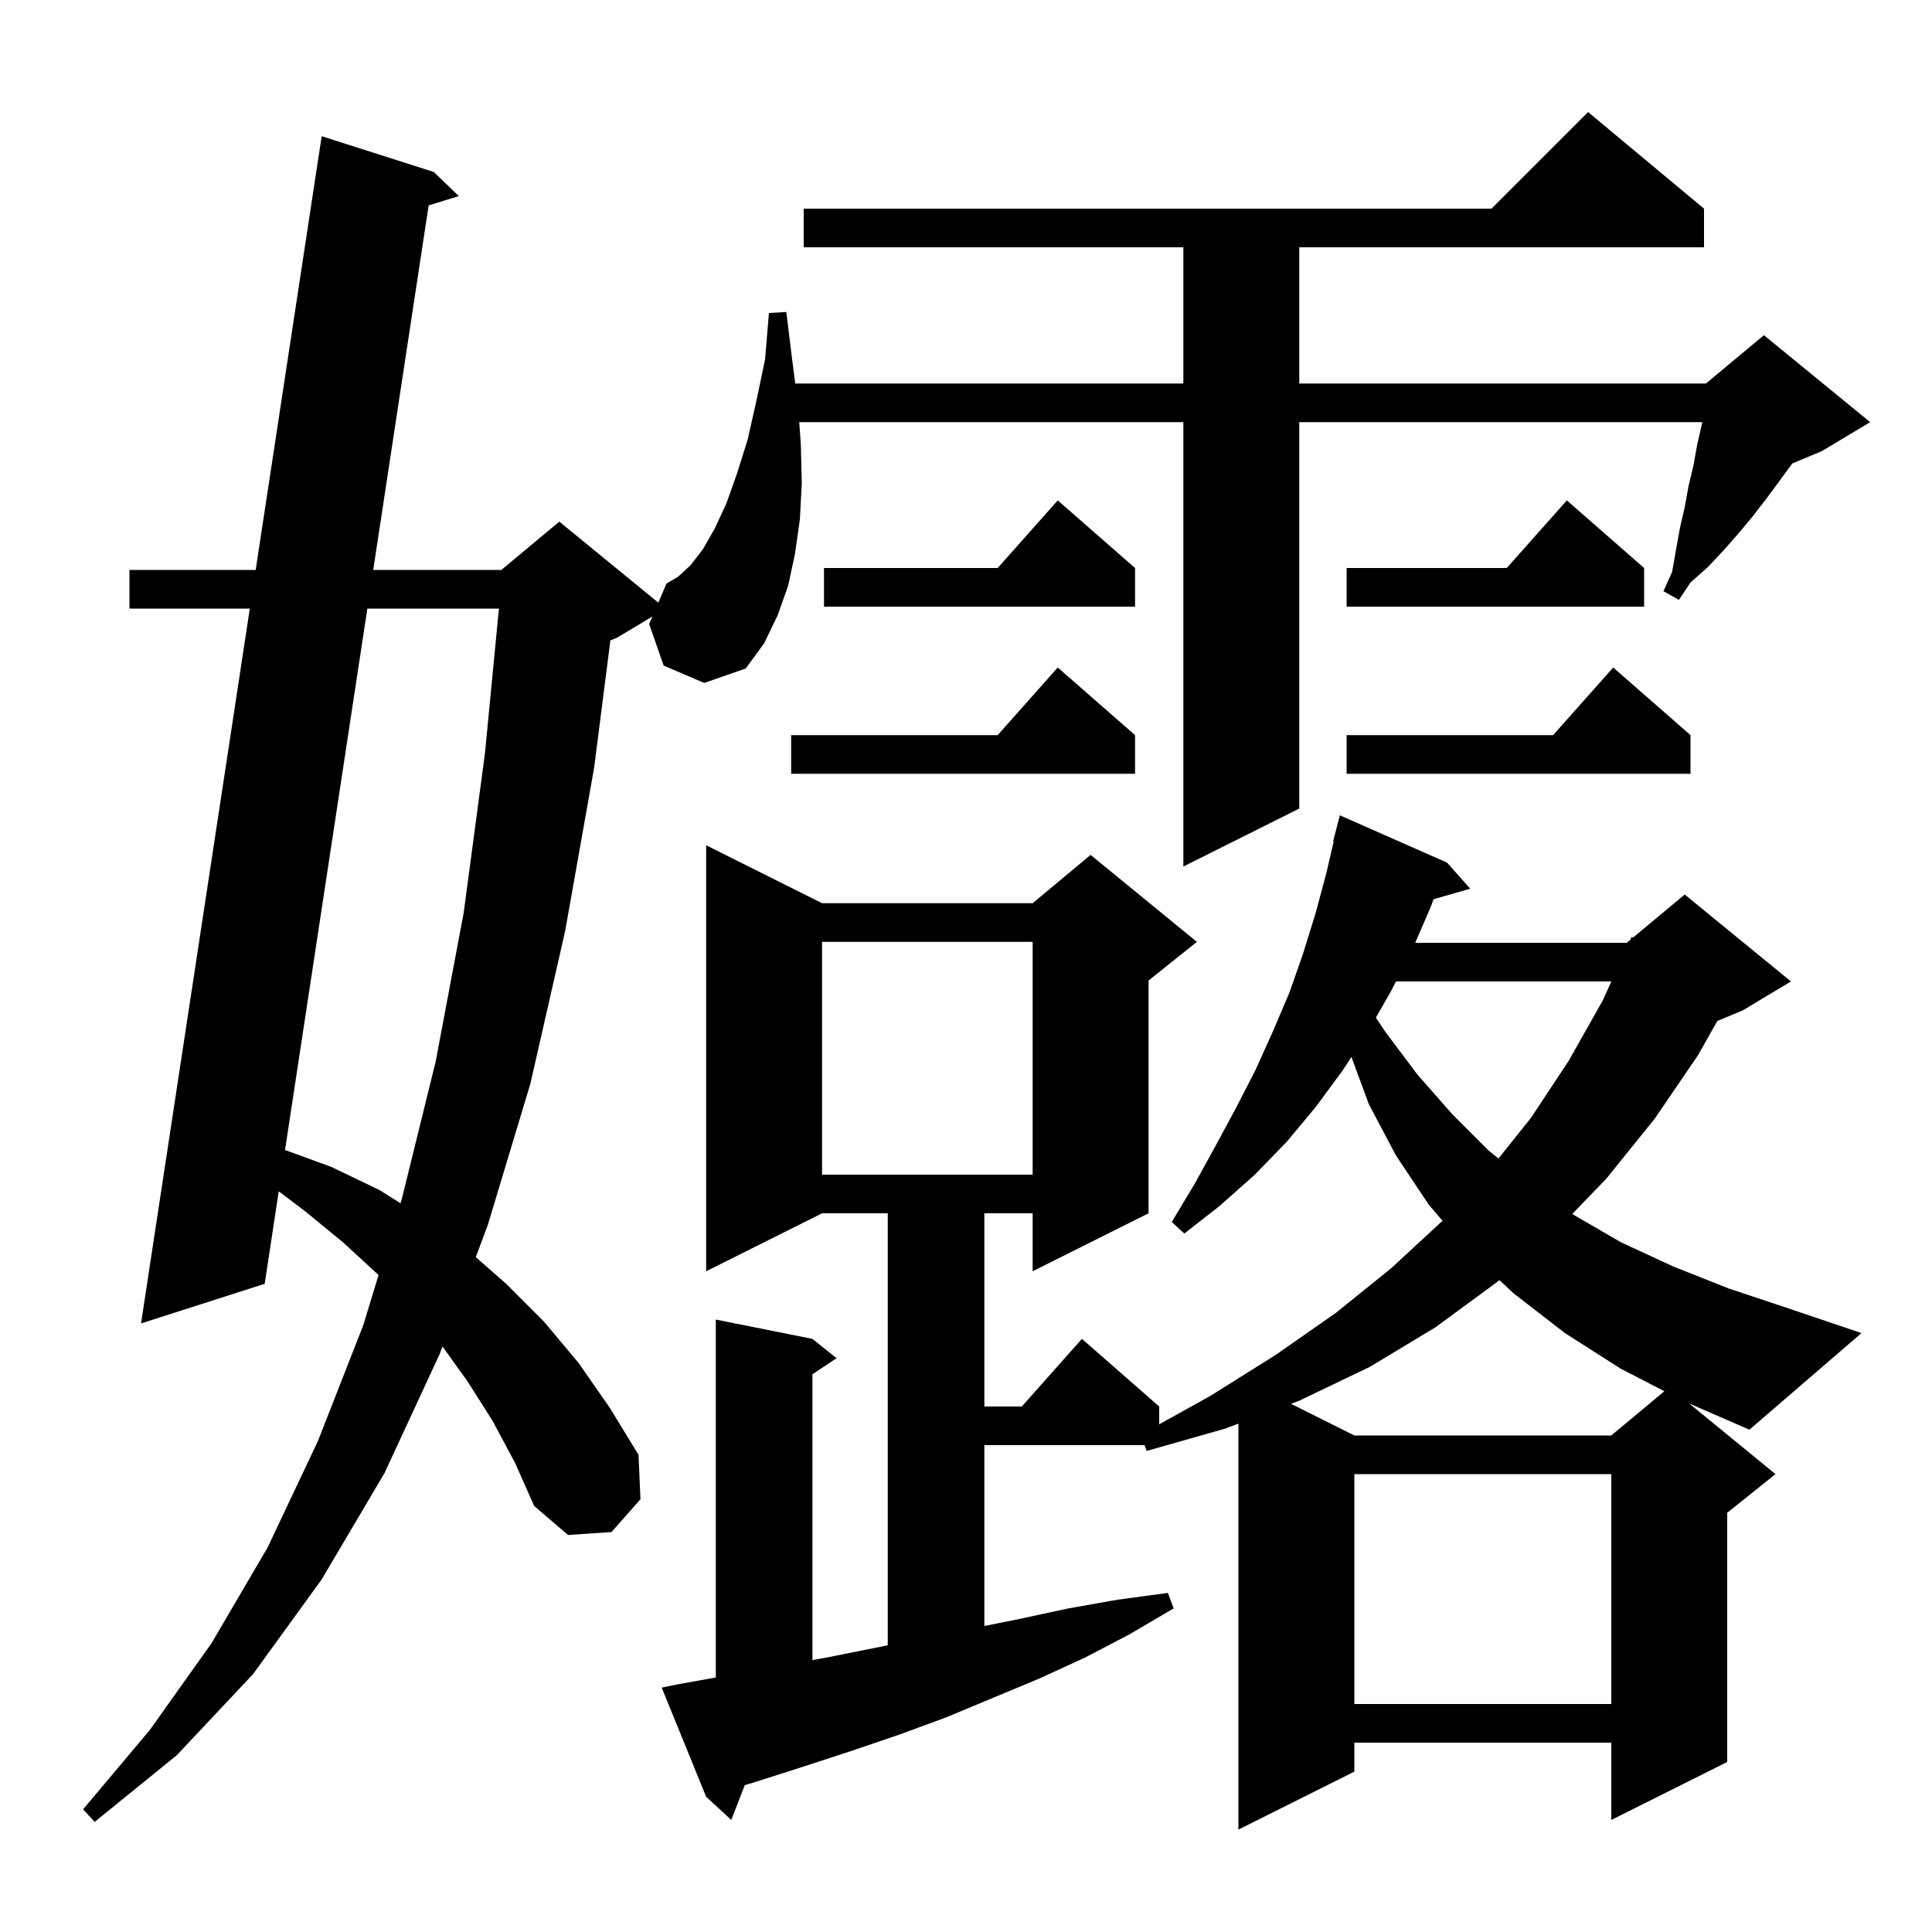 <svg xmlns="http://www.w3.org/2000/svg" xmlns:xlink="http://www.w3.org/1999/xlink" version="1.1" baseProfile="full" viewBox="0 0 200 200" width="200" height="200">
<g fill="black">
<path d="M 183.8 152.6 L 178.8 156.6 L 178.8 182.4 L 166.8 188.4 L 166.8 180.4 L 140.2 180.4 L 140.2 183.4 L 128.2 189.4 L 128.2 147.373 L 126.8 147.9 L 118.7 150.2 L 118.488 149.6 L 101.9 149.6 L 101.9 168.32 L 105.5 167.6 L 110.6 166.5 L 115.7 165.6 L 120.9 164.9 L 121.5 166.5 L 116.9 169.2 L 112.3 171.6 L 107.5 173.8 L 97.9 177.8 L 93.0 179.6 L 88.0 181.3 L 83.1 182.9 L 78.1 184.5 L 77.097 184.801 L 75.7 188.4 L 73.1 186.0 L 68.5 174.7 L 70.5 174.3 L 74.1 173.652 L 74.1 136.6 L 84.1 138.6 L 86.6 140.6 L 84.1 142.267 L 84.1 171.852 L 85.5 171.6 L 91.9 170.32 L 91.9 125.6 L 85.1 125.6 L 73.1 131.6 L 73.1 87.5 L 85.1 93.5 L 106.9 93.5 L 112.9 88.5 L 123.9 97.5 L 118.9 101.5 L 118.9 125.6 L 106.9 131.6 L 106.9 125.6 L 101.9 125.6 L 101.9 145.6 L 105.778 145.6 L 112.0 138.6 L 120.0 145.6 L 120.0 147.444 L 125.3 144.5 L 128.2 142.682 L 128.2 142.6 L 128.273 142.636 L 132.0 140.3 L 138.3 135.9 L 144.0 131.3 L 149.3 126.4 L 149.327 126.371 L 147.9 124.7 L 144.5 119.6 L 141.7 114.3 L 139.9 109.415 L 139.0 110.8 L 136.2 114.6 L 133.2 118.2 L 129.9 121.6 L 126.3 124.8 L 122.6 127.7 L 121.3 126.5 L 123.7 122.5 L 125.9 118.5 L 128.0 114.6 L 130.0 110.7 L 131.8 106.7 L 133.5 102.7 L 134.9 98.7 L 136.2 94.5 L 137.3 90.4 L 138.065 87.112 L 138.0 87.1 L 138.7 84.4 L 149.8 89.3 L 152.2 92.0 L 148.401 93.085 L 148.1 93.9 L 146.502 97.6 L 168.4 97.6 L 168.766 97.295 L 168.9 97.0 L 169.041 97.066 L 174.4 92.6 L 185.4 101.6 L 180.4 104.6 L 177.775 105.694 L 175.8 109.2 L 171.3 115.8 L 166.3 122.0 L 162.76 125.671 L 162.8 125.7 L 167.8 128.6 L 173.2 131.1 L 179.0 133.4 L 185.3 135.5 L 192.7 138.0 L 181.1 148.0 L 174.864 145.289 Z M 140.2 152.6 L 140.2 176.4 L 166.8 176.4 L 166.8 152.6 Z M 155.0 132.7 L 148.6 137.4 L 141.8 141.5 L 134.5 145.0 L 133.644 145.322 L 140.2 148.6 L 166.8 148.6 L 172.297 144.019 L 167.8 141.7 L 162.0 138.0 L 156.7 133.9 L 155.217 132.512 Z M 38.028 63.0 L 29.506 119.048 L 34.3 120.8 L 39.3 123.2 L 41.459 124.561 L 41.6 124.1 L 45.1 109.9 L 48.0 94.5 L 50.2 78.0 L 51.649 63.0 Z M 85.1 97.5 L 85.1 121.6 L 106.9 121.6 L 106.9 97.5 Z M 144.512 101.6 L 144.0 102.6 L 142.431 105.346 L 143.4 106.8 L 146.7 111.2 L 150.3 115.3 L 154.1 119.1 L 155.12 119.925 L 158.5 115.7 L 162.4 109.8 L 165.9 103.6 L 166.809 101.6 Z M 68.7 68.9 L 67.2 64.6 L 67.535 63.819 L 63.9 66.0 L 63.187 66.297 L 61.5 79.5 L 58.5 96.4 L 54.9 112.2 L 50.5 126.8 L 49.254 130.138 L 52.4 132.9 L 56.3 136.8 L 59.9 141.1 L 63.1 145.7 L 66.1 150.6 L 66.3 155.2 L 63.3 158.6 L 58.8 158.9 L 55.3 155.9 L 53.3 151.4 L 51.0 147.1 L 48.4 143.0 L 45.804 139.385 L 45.5 140.2 L 39.8 152.5 L 33.3 163.5 L 26.2 173.3 L 18.3 181.7 L 9.8 188.6 L 8.6 187.3 L 15.5 179.1 L 21.9 170.1 L 27.7 160.2 L 32.9 149.2 L 37.6 137.2 L 39.19 131.991 L 35.5 128.6 L 31.6 125.4 L 28.856 123.325 L 27.4 132.9 L 14.6 137.0 L 25.86 63.0 L 13.4 63.0 L 13.4 59.0 L 26.468 59.0 L 33.3 14.1 L 44.9 17.8 L 47.5 20.3 L 44.374 21.262 L 38.636 59.0 L 51.9 59.0 L 57.9 54.0 L 68.149 62.386 L 69.0 60.4 L 70.2 59.7 L 71.5 58.5 L 72.8 56.8 L 74.0 54.7 L 75.2 52.1 L 76.3 49.0 L 77.4 45.5 L 78.3 41.5 L 79.2 37.2 L 79.6 32.4 L 81.4 32.3 L 82.0 37.2 L 82.326 39.7 L 122.5 39.7 L 122.5 25.6 L 83.2 25.6 L 83.2 21.6 L 154.4 21.6 L 164.4 11.6 L 176.4 21.6 L 176.4 25.6 L 134.5 25.6 L 134.5 39.7 L 176.6 39.7 L 182.6 34.7 L 193.6 43.7 L 188.6 46.7 L 185.547 47.972 L 182.8 51.7 L 181.4 53.5 L 179.9 55.3 L 178.4 57.0 L 176.8 58.7 L 175.0 60.3 L 173.8 62.1 L 172.2 61.2 L 173.1 59.2 L 173.5 56.9 L 173.9 54.7 L 174.4 52.5 L 174.8 50.3 L 175.3 48.2 L 175.7 46.0 L 176.2 43.8 L 176.219 43.7 L 134.5 43.7 L 134.5 83.7 L 122.5 89.7 L 122.5 43.7 L 82.736 43.7 L 82.9 46.0 L 83.0 50.0 L 82.8 53.8 L 82.3 57.3 L 81.6 60.6 L 80.5 63.7 L 79.1 66.6 L 77.2 69.2 L 72.9 70.7 Z M 175.0 76.1 L 175.0 80.1 L 139.4 80.1 L 139.4 76.1 L 160.778 76.1 L 167.0 69.1 Z M 117.5 76.1 L 117.5 80.1 L 81.9 80.1 L 81.9 76.1 L 103.278 76.1 L 109.5 69.1 Z M 117.5 58.8 L 117.5 62.8 L 85.3 62.8 L 85.3 58.8 L 103.278 58.8 L 109.5 51.8 Z M 170.2 58.8 L 170.2 62.8 L 139.4 62.8 L 139.4 58.8 L 155.978 58.8 L 162.2 51.8 Z " />
</g>
</svg>
